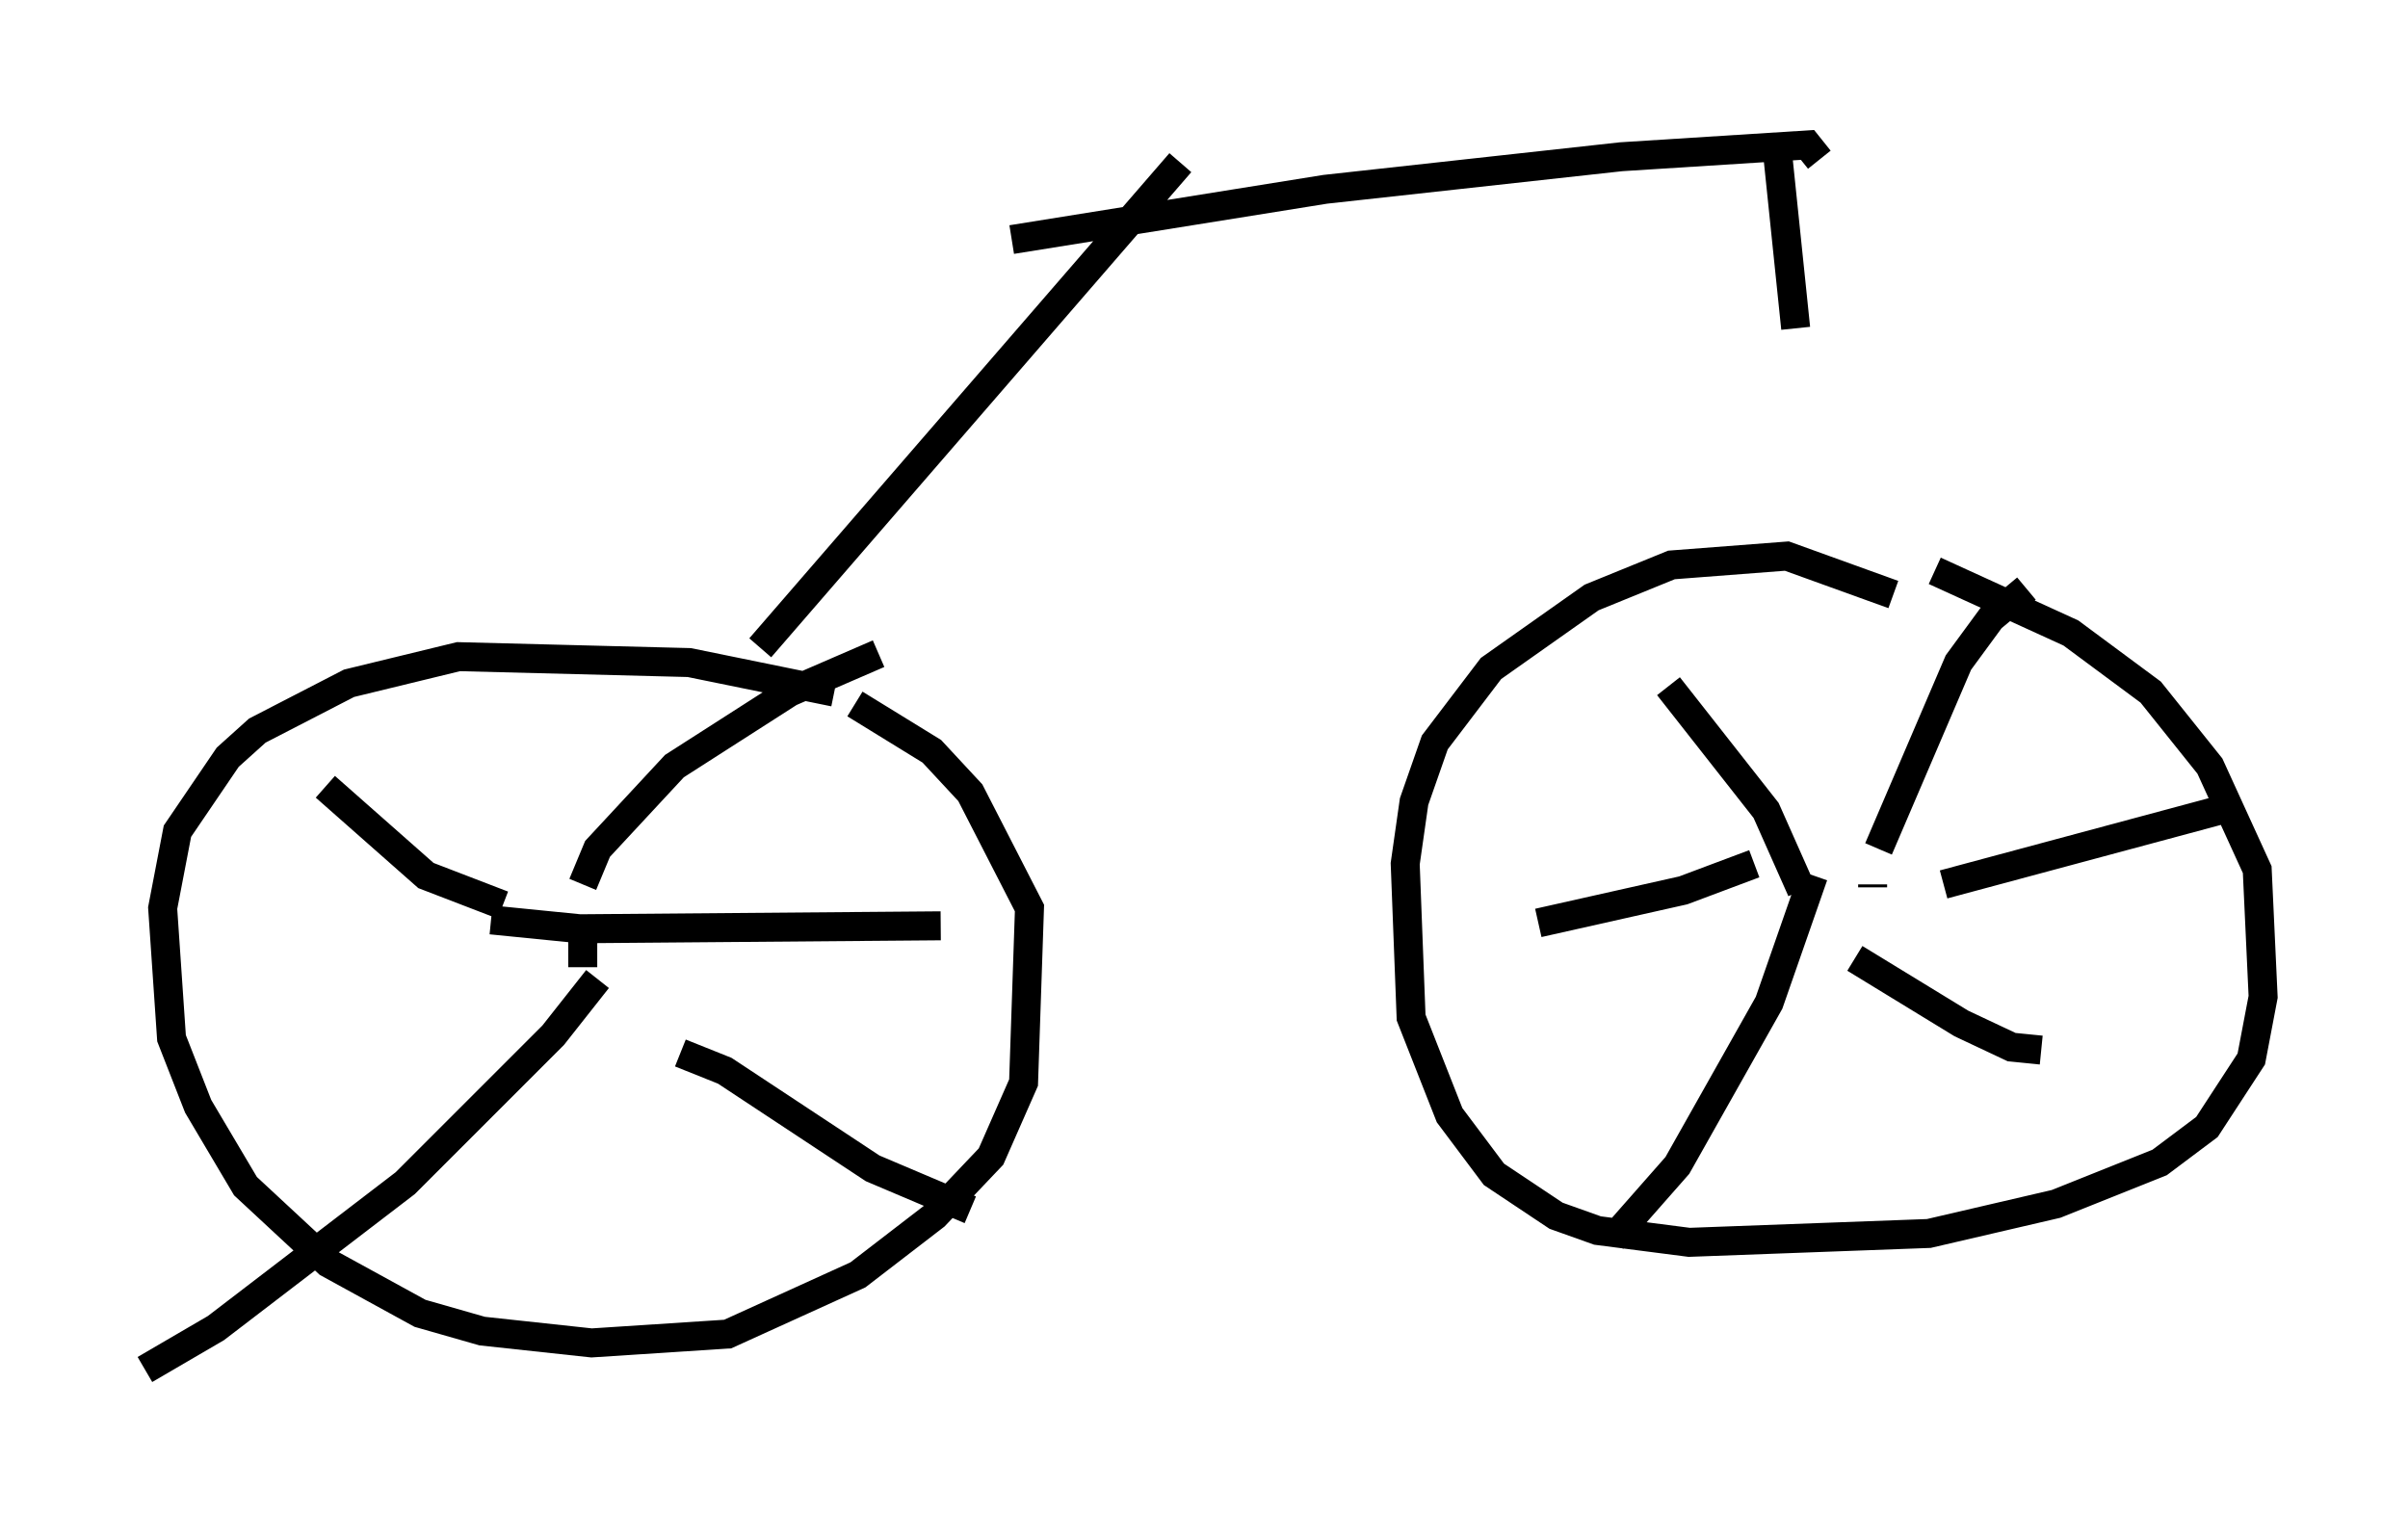 <?xml version="1.0" encoding="utf-8" ?>
<svg baseProfile="full" height="52.263" version="1.1" width="83.092" xmlns="http://www.w3.org/2000/svg" xmlns:ev="http://www.w3.org/2001/xml-events" xmlns:xlink="http://www.w3.org/1999/xlink"><defs /><rect fill="white" height="52.263" width="83.092" x="0" y="0" /><path d="M32.563, 25.315 m-3.777, -1.429 l-5.002, -1.021 -7.963, -0.204 l-3.777, 0.919 -3.165, 1.633 l-1.021, 0.919 -1.735, 2.552 l-0.51, 2.654 0.306, 4.492 l0.919, 2.348 1.633, 2.756 l2.858, 2.654 3.165, 1.735 l2.144, 0.613 3.777, 0.408 l4.696, -0.306 4.492, -2.042 l2.654, -2.042 1.94, -2.042 l1.123, -2.552 0.204, -6.023 l-2.042, -3.981 -1.327, -1.429 l-2.654, -1.633 m35.832, -3.777 l-3.675, -1.327 -3.981, 0.306 l-2.756, 1.123 -3.471, 2.45 l-1.94, 2.552 -0.715, 2.042 l-0.306, 2.144 0.204, 5.308 l1.327, 3.369 1.531, 2.042 l2.144, 1.429 1.429, 0.51 l3.165, 0.408 8.269, -0.306 l4.39, -1.021 3.573, -1.429 l1.633, -1.225 1.531, -2.348 l0.408, -2.144 -0.204, -4.39 l-1.633, -3.573 -2.042, -2.552 l-2.756, -2.042 -4.696, -2.144 m-46.653, 12.352 l0.0, 1.327 m0.0, -2.858 l0.51, -1.225 2.654, -2.858 l3.981, -2.552 3.063, -1.327 m-12.965, 8.677 l-2.654, -1.021 -3.471, -3.063 m9.392, 6.635 l-1.531, 1.94 -5.104, 5.104 l-6.533, 5.002 -2.45, 1.429 m18.477, -10.923 l1.531, 0.613 5.104, 3.369 l3.369, 1.429 m-16.538, -10.004 l3.063, 0.306 12.454, -0.102 m32.157, -1.429 l0.0, 0.102 m-2.45, 0.102 l-1.225, -2.756 -3.369, -4.288 m7.248, 5.615 l2.756, -6.431 1.123, -1.531 l1.225, -1.021 m-7.35, 9.902 l-1.531, 4.39 -3.165, 5.615 l-2.246, 2.552 m8.371, -9.698 l3.675, 2.246 1.735, 0.817 l1.021, 0.102 m-3.369, -5.717 l9.494, -2.552 m-16.027, 1.838 l-2.45, 0.919 -5.002, 1.123 m-12.352, -26.236 l-14.496, 16.742 m8.677, -14.088 l10.821, -1.735 10.208, -1.123 l6.431, -0.408 0.408, 0.51 m-1.429, -0.102 l0.613, 5.921 " fill="none" stroke="black" stroke-width="1" /></svg>
